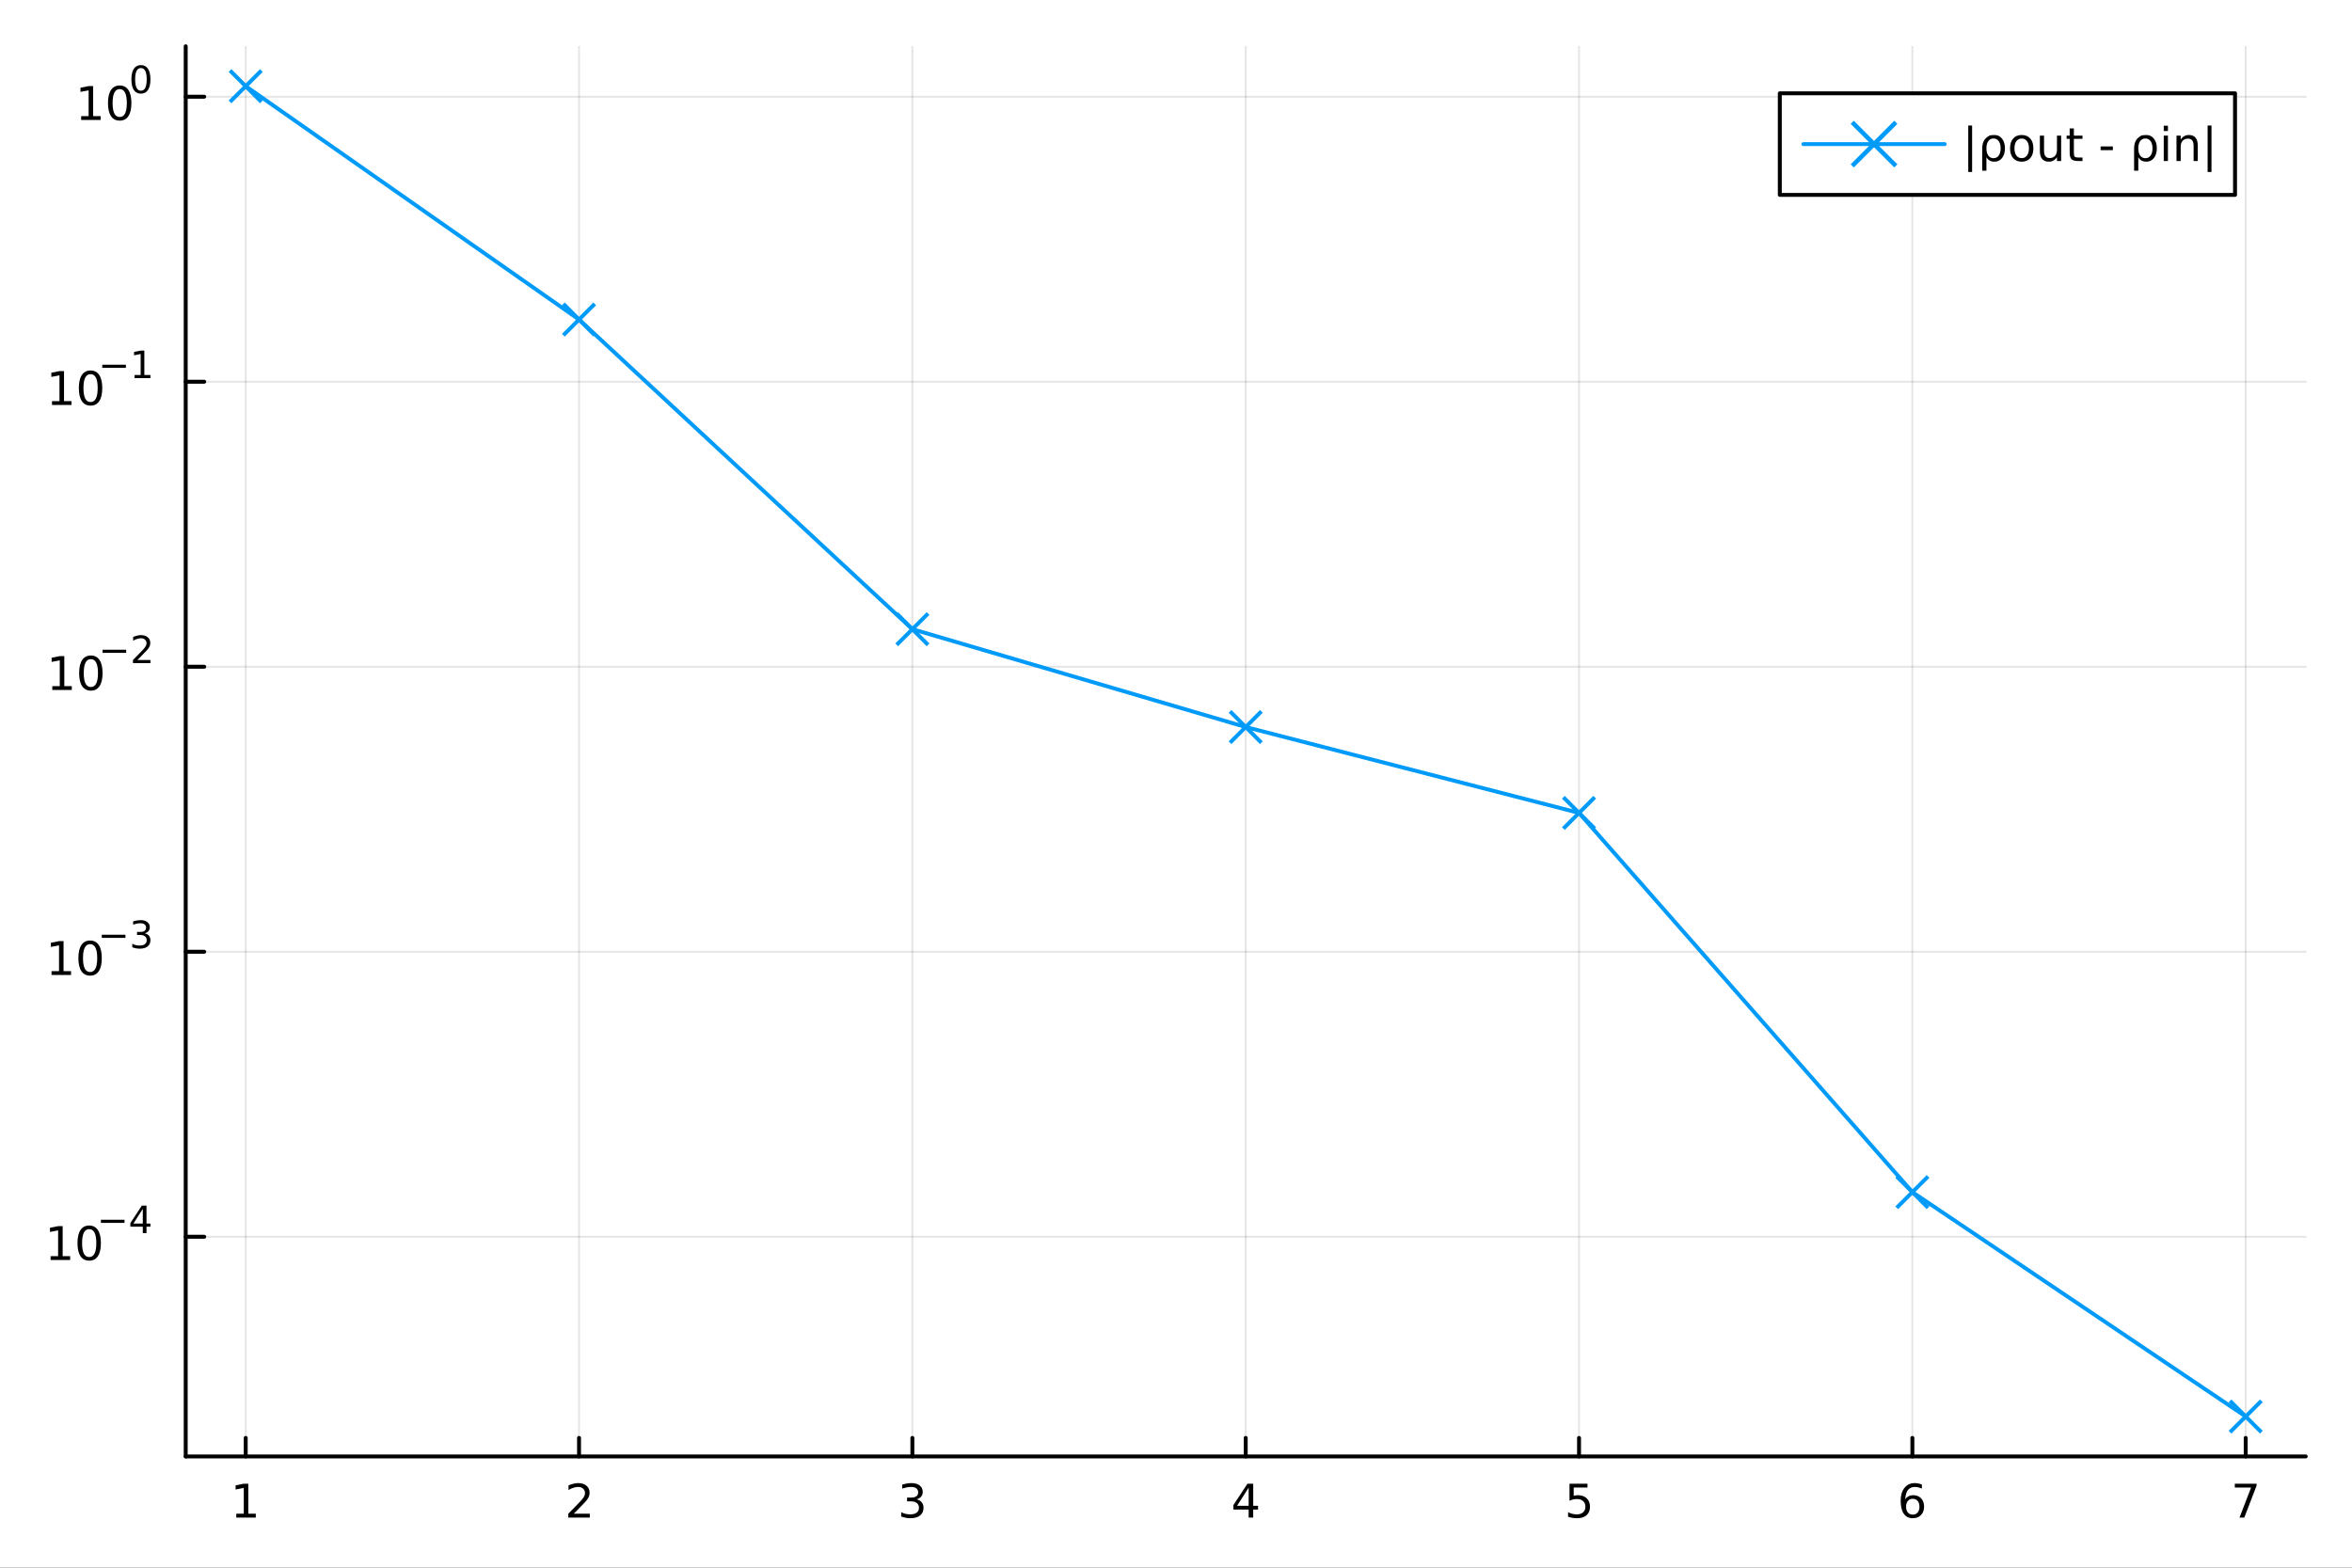 <?xml version="1.0" encoding="utf-8"?>
<svg xmlns="http://www.w3.org/2000/svg" xmlns:xlink="http://www.w3.org/1999/xlink" width="600" height="400" viewBox="0 0 2400 1600">
<rect x="0" y="0" width="2400" height="1600" fill="#333333" stroke="none"/>
<defs>
  <clipPath id="clip550">
    <rect x="0" y="0" width="2400" height="1600"/>
  </clipPath>
</defs>
<path clip-path="url(#clip550)" d="M0 1600 L2400 1600 L2400 0 L0 0  Z" fill="#ffffff" fill-rule="evenodd" fill-opacity="1"/>
<defs>
  <clipPath id="clip551">
    <rect x="480" y="0" width="1681" height="1600"/>
  </clipPath>
</defs>
<path clip-path="url(#clip550)" d="M189.496 1486.45 L2352.76 1486.45 L2352.76 47.244 L189.496 47.244  Z" fill="#ffffff" fill-rule="evenodd" fill-opacity="1"/>
<defs>
  <clipPath id="clip552">
    <rect x="189" y="47" width="2164" height="1440"/>
  </clipPath>
</defs>
<polyline clip-path="url(#clip552)" style="stroke:#000000; stroke-linecap:round; stroke-linejoin:round; stroke-width:2; stroke-opacity:0.1; fill:none" points="250.72,1486.45 250.72,47.244 "/>
<polyline clip-path="url(#clip552)" style="stroke:#000000; stroke-linecap:round; stroke-linejoin:round; stroke-width:2; stroke-opacity:0.1; fill:none" points="590.855,1486.45 590.855,47.244 "/>
<polyline clip-path="url(#clip552)" style="stroke:#000000; stroke-linecap:round; stroke-linejoin:round; stroke-width:2; stroke-opacity:0.1; fill:none" points="930.991,1486.45 930.991,47.244 "/>
<polyline clip-path="url(#clip552)" style="stroke:#000000; stroke-linecap:round; stroke-linejoin:round; stroke-width:2; stroke-opacity:0.1; fill:none" points="1271.13,1486.45 1271.13,47.244 "/>
<polyline clip-path="url(#clip552)" style="stroke:#000000; stroke-linecap:round; stroke-linejoin:round; stroke-width:2; stroke-opacity:0.1; fill:none" points="1611.26,1486.45 1611.26,47.244 "/>
<polyline clip-path="url(#clip552)" style="stroke:#000000; stroke-linecap:round; stroke-linejoin:round; stroke-width:2; stroke-opacity:0.1; fill:none" points="1951.4,1486.45 1951.4,47.244 "/>
<polyline clip-path="url(#clip552)" style="stroke:#000000; stroke-linecap:round; stroke-linejoin:round; stroke-width:2; stroke-opacity:0.1; fill:none" points="2291.53,1486.45 2291.53,47.244 "/>
<polyline clip-path="url(#clip550)" style="stroke:#000000; stroke-linecap:round; stroke-linejoin:round; stroke-width:4; stroke-opacity:1; fill:none" points="189.496,1486.45 2352.76,1486.45 "/>
<polyline clip-path="url(#clip550)" style="stroke:#000000; stroke-linecap:round; stroke-linejoin:round; stroke-width:4; stroke-opacity:1; fill:none" points="250.72,1486.45 250.72,1467.55 "/>
<polyline clip-path="url(#clip550)" style="stroke:#000000; stroke-linecap:round; stroke-linejoin:round; stroke-width:4; stroke-opacity:1; fill:none" points="590.855,1486.45 590.855,1467.55 "/>
<polyline clip-path="url(#clip550)" style="stroke:#000000; stroke-linecap:round; stroke-linejoin:round; stroke-width:4; stroke-opacity:1; fill:none" points="930.991,1486.45 930.991,1467.55 "/>
<polyline clip-path="url(#clip550)" style="stroke:#000000; stroke-linecap:round; stroke-linejoin:round; stroke-width:4; stroke-opacity:1; fill:none" points="1271.13,1486.45 1271.13,1467.55 "/>
<polyline clip-path="url(#clip550)" style="stroke:#000000; stroke-linecap:round; stroke-linejoin:round; stroke-width:4; stroke-opacity:1; fill:none" points="1611.26,1486.45 1611.26,1467.55 "/>
<polyline clip-path="url(#clip550)" style="stroke:#000000; stroke-linecap:round; stroke-linejoin:round; stroke-width:4; stroke-opacity:1; fill:none" points="1951.4,1486.45 1951.4,1467.55 "/>
<polyline clip-path="url(#clip550)" style="stroke:#000000; stroke-linecap:round; stroke-linejoin:round; stroke-width:4; stroke-opacity:1; fill:none" points="2291.53,1486.45 2291.53,1467.55 "/>
<path clip-path="url(#clip550)" d="M241.102 1544.91 L248.741 1544.91 L248.741 1518.55 L240.431 1520.21 L240.431 1515.95 L248.695 1514.29 L253.371 1514.29 L253.371 1544.91 L261.01 1544.91 L261.01 1548.85 L241.102 1548.85 L241.102 1544.91 Z" fill="#000000" fill-rule="nonzero" fill-opacity="1" /><path clip-path="url(#clip550)" d="M585.508 1544.91 L601.828 1544.91 L601.828 1548.85 L579.883 1548.85 L579.883 1544.91 Q582.545 1542.16 587.129 1537.53 Q591.735 1532.88 592.916 1531.53 Q595.161 1529.01 596.041 1527.27 Q596.943 1525.51 596.943 1523.82 Q596.943 1521.07 594.999 1519.33 Q593.078 1517.6 589.976 1517.6 Q587.777 1517.6 585.323 1518.36 Q582.893 1519.13 580.115 1520.68 L580.115 1515.95 Q582.939 1514.82 585.393 1514.24 Q587.846 1513.66 589.883 1513.66 Q595.254 1513.66 598.448 1516.35 Q601.642 1519.03 601.642 1523.52 Q601.642 1525.65 600.832 1527.57 Q600.045 1529.47 597.939 1532.07 Q597.36 1532.74 594.258 1535.95 Q591.156 1539.15 585.508 1544.91 Z" fill="#000000" fill-rule="nonzero" fill-opacity="1" /><path clip-path="url(#clip550)" d="M935.238 1530.21 Q938.595 1530.93 940.47 1533.2 Q942.368 1535.47 942.368 1538.8 Q942.368 1543.92 938.849 1546.72 Q935.331 1549.52 928.85 1549.52 Q926.674 1549.52 924.359 1549.08 Q922.067 1548.66 919.613 1547.81 L919.613 1543.29 Q921.558 1544.43 923.873 1545.01 Q926.187 1545.58 928.711 1545.58 Q933.109 1545.58 935.4 1543.85 Q937.715 1542.11 937.715 1538.8 Q937.715 1535.75 935.562 1534.03 Q933.433 1532.3 929.613 1532.3 L925.586 1532.3 L925.586 1528.45 L929.799 1528.45 Q933.248 1528.45 935.076 1527.09 Q936.905 1525.7 936.905 1523.11 Q936.905 1520.45 935.007 1519.03 Q933.132 1517.6 929.613 1517.6 Q927.692 1517.6 925.493 1518.01 Q923.294 1518.43 920.655 1519.31 L920.655 1515.14 Q923.317 1514.4 925.632 1514.03 Q927.97 1513.66 930.03 1513.66 Q935.354 1513.66 938.456 1516.09 Q941.558 1518.5 941.558 1522.62 Q941.558 1525.49 939.914 1527.48 Q938.271 1529.45 935.238 1530.21 Z" fill="#000000" fill-rule="nonzero" fill-opacity="1" /><path clip-path="url(#clip550)" d="M1274.14 1518.36 L1262.33 1536.81 L1274.14 1536.81 L1274.14 1518.36 M1272.91 1514.29 L1278.79 1514.29 L1278.79 1536.81 L1283.72 1536.81 L1283.72 1540.7 L1278.79 1540.7 L1278.79 1548.85 L1274.14 1548.85 L1274.14 1540.7 L1258.53 1540.7 L1258.53 1536.19 L1272.91 1514.29 Z" fill="#000000" fill-rule="nonzero" fill-opacity="1" /><path clip-path="url(#clip550)" d="M1601.54 1514.29 L1619.9 1514.29 L1619.9 1518.22 L1605.82 1518.22 L1605.82 1526.7 Q1606.84 1526.35 1607.86 1526.19 Q1608.88 1526 1609.9 1526 Q1615.68 1526 1619.06 1529.17 Q1622.44 1532.34 1622.44 1537.76 Q1622.44 1543.34 1618.97 1546.44 Q1615.5 1549.52 1609.18 1549.52 Q1607 1549.52 1604.73 1549.15 Q1602.49 1548.78 1600.08 1548.04 L1600.08 1543.34 Q1602.16 1544.47 1604.39 1545.03 Q1606.61 1545.58 1609.09 1545.58 Q1613.09 1545.58 1615.43 1543.48 Q1617.77 1541.37 1617.77 1537.76 Q1617.77 1534.15 1615.43 1532.04 Q1613.09 1529.94 1609.09 1529.94 Q1607.21 1529.94 1605.34 1530.35 Q1603.48 1530.77 1601.54 1531.65 L1601.54 1514.29 Z" fill="#000000" fill-rule="nonzero" fill-opacity="1" /><path clip-path="url(#clip550)" d="M1951.8 1529.7 Q1948.65 1529.7 1946.8 1531.86 Q1944.97 1534.01 1944.97 1537.76 Q1944.97 1541.49 1946.8 1543.66 Q1948.65 1545.82 1951.8 1545.82 Q1954.95 1545.82 1956.78 1543.66 Q1958.63 1541.49 1958.63 1537.76 Q1958.63 1534.01 1956.78 1531.86 Q1954.95 1529.7 1951.8 1529.7 M1961.08 1515.05 L1961.08 1519.31 Q1959.32 1518.48 1957.52 1518.04 Q1955.74 1517.6 1953.98 1517.6 Q1949.35 1517.6 1946.89 1520.72 Q1944.46 1523.85 1944.12 1530.17 Q1945.48 1528.15 1947.54 1527.09 Q1949.6 1526 1952.08 1526 Q1957.29 1526 1960.3 1529.17 Q1963.33 1532.32 1963.33 1537.76 Q1963.33 1543.08 1960.18 1546.3 Q1957.03 1549.52 1951.8 1549.52 Q1945.81 1549.52 1942.63 1544.94 Q1939.46 1540.33 1939.46 1531.6 Q1939.46 1523.41 1943.35 1518.55 Q1947.24 1513.66 1953.79 1513.66 Q1955.55 1513.66 1957.33 1514.01 Q1959.14 1514.36 1961.08 1515.05 Z" fill="#000000" fill-rule="nonzero" fill-opacity="1" /><path clip-path="url(#clip550)" d="M2280.42 1514.29 L2302.64 1514.29 L2302.64 1516.28 L2290.1 1548.85 L2285.21 1548.85 L2297.02 1518.22 L2280.42 1518.22 L2280.42 1514.29 Z" fill="#000000" fill-rule="nonzero" fill-opacity="1" /><polyline clip-path="url(#clip552)" style="stroke:#000000; stroke-linecap:round; stroke-linejoin:round; stroke-width:2; stroke-opacity:0.1; fill:none" points="189.496,1262.25 2352.76,1262.25 "/>
<polyline clip-path="url(#clip552)" style="stroke:#000000; stroke-linecap:round; stroke-linejoin:round; stroke-width:2; stroke-opacity:0.1; fill:none" points="189.496,971.365 2352.76,971.365 "/>
<polyline clip-path="url(#clip552)" style="stroke:#000000; stroke-linecap:round; stroke-linejoin:round; stroke-width:2; stroke-opacity:0.1; fill:none" points="189.496,680.48 2352.76,680.48 "/>
<polyline clip-path="url(#clip552)" style="stroke:#000000; stroke-linecap:round; stroke-linejoin:round; stroke-width:2; stroke-opacity:0.1; fill:none" points="189.496,389.595 2352.76,389.595 "/>
<polyline clip-path="url(#clip552)" style="stroke:#000000; stroke-linecap:round; stroke-linejoin:round; stroke-width:2; stroke-opacity:0.1; fill:none" points="189.496,98.71 2352.76,98.71 "/>
<polyline clip-path="url(#clip550)" style="stroke:#000000; stroke-linecap:round; stroke-linejoin:round; stroke-width:4; stroke-opacity:1; fill:none" points="189.496,1486.45 189.496,47.244 "/>
<polyline clip-path="url(#clip550)" style="stroke:#000000; stroke-linecap:round; stroke-linejoin:round; stroke-width:4; stroke-opacity:1; fill:none" points="189.496,1262.25 208.394,1262.25 "/>
<polyline clip-path="url(#clip550)" style="stroke:#000000; stroke-linecap:round; stroke-linejoin:round; stroke-width:4; stroke-opacity:1; fill:none" points="189.496,971.365 208.394,971.365 "/>
<polyline clip-path="url(#clip550)" style="stroke:#000000; stroke-linecap:round; stroke-linejoin:round; stroke-width:4; stroke-opacity:1; fill:none" points="189.496,680.48 208.394,680.48 "/>
<polyline clip-path="url(#clip550)" style="stroke:#000000; stroke-linecap:round; stroke-linejoin:round; stroke-width:4; stroke-opacity:1; fill:none" points="189.496,389.595 208.394,389.595 "/>
<polyline clip-path="url(#clip550)" style="stroke:#000000; stroke-linecap:round; stroke-linejoin:round; stroke-width:4; stroke-opacity:1; fill:none" points="189.496,98.71 208.394,98.71 "/>
<path clip-path="url(#clip550)" d="M51.663 1282.04 L59.302 1282.04 L59.302 1255.68 L50.992 1257.34 L50.992 1253.08 L59.256 1251.42 L63.932 1251.42 L63.932 1282.04 L71.571 1282.04 L71.571 1285.98 L51.663 1285.98 L51.663 1282.04 Z" fill="#000000" fill-rule="nonzero" fill-opacity="1" /><path clip-path="url(#clip550)" d="M91.015 1254.5 Q87.404 1254.5 85.575 1258.06 Q83.77 1261.6 83.77 1268.73 Q83.77 1275.84 85.575 1279.4 Q87.404 1282.95 91.015 1282.95 Q94.649 1282.95 96.455 1279.4 Q98.284 1275.84 98.284 1268.73 Q98.284 1261.6 96.455 1258.06 Q94.649 1254.5 91.015 1254.5 M91.015 1250.79 Q96.825 1250.79 99.881 1255.4 Q102.959 1259.98 102.959 1268.73 Q102.959 1277.46 99.881 1282.07 Q96.825 1286.65 91.015 1286.65 Q85.205 1286.65 82.126 1282.07 Q79.071 1277.46 79.071 1268.73 Q79.071 1259.98 82.126 1255.4 Q85.205 1250.79 91.015 1250.79 Z" fill="#000000" fill-rule="nonzero" fill-opacity="1" /><path clip-path="url(#clip550)" d="M102.959 1244.89 L127.071 1244.89 L127.071 1248.09 L102.959 1248.09 L102.959 1244.89 Z" fill="#000000" fill-rule="nonzero" fill-opacity="1" /><path clip-path="url(#clip550)" d="M145.71 1233.8 L136.118 1248.79 L145.71 1248.79 L145.71 1233.8 M144.713 1230.49 L149.49 1230.49 L149.49 1248.79 L153.496 1248.79 L153.496 1251.95 L149.49 1251.95 L149.49 1258.57 L145.71 1258.57 L145.71 1251.95 L133.033 1251.95 L133.033 1248.28 L144.713 1230.49 Z" fill="#000000" fill-rule="nonzero" fill-opacity="1" /><path clip-path="url(#clip550)" d="M52.585 991.158 L60.224 991.158 L60.224 964.792 L51.914 966.459 L51.914 962.199 L60.178 960.533 L64.853 960.533 L64.853 991.158 L72.492 991.158 L72.492 995.093 L52.585 995.093 L52.585 991.158 Z" fill="#000000" fill-rule="nonzero" fill-opacity="1" /><path clip-path="url(#clip550)" d="M91.937 963.612 Q88.326 963.612 86.497 967.176 Q84.691 970.718 84.691 977.848 Q84.691 984.954 86.497 988.519 Q88.326 992.06 91.937 992.06 Q95.571 992.06 97.376 988.519 Q99.205 984.954 99.205 977.848 Q99.205 970.718 97.376 967.176 Q95.571 963.612 91.937 963.612 M91.937 959.908 Q97.747 959.908 100.802 964.514 Q103.881 969.098 103.881 977.848 Q103.881 986.574 100.802 991.181 Q97.747 995.764 91.937 995.764 Q86.126 995.764 83.048 991.181 Q79.992 986.574 79.992 977.848 Q79.992 969.098 83.048 964.514 Q86.126 959.908 91.937 959.908 Z" fill="#000000" fill-rule="nonzero" fill-opacity="1" /><path clip-path="url(#clip550)" d="M103.881 954.009 L127.993 954.009 L127.993 957.206 L103.881 957.206 L103.881 954.009 Z" fill="#000000" fill-rule="nonzero" fill-opacity="1" /><path clip-path="url(#clip550)" d="M147.703 952.542 Q150.43 953.125 151.954 954.968 Q153.496 956.812 153.496 959.52 Q153.496 963.676 150.637 965.952 Q147.778 968.228 142.512 968.228 Q140.744 968.228 138.863 967.871 Q137.002 967.532 135.008 966.836 L135.008 963.169 Q136.588 964.09 138.469 964.56 Q140.349 965.031 142.399 965.031 Q145.973 965.031 147.835 963.62 Q149.716 962.209 149.716 959.52 Q149.716 957.037 147.966 955.645 Q146.236 954.235 143.133 954.235 L139.86 954.235 L139.86 951.113 L143.283 951.113 Q146.086 951.113 147.571 950.003 Q149.057 948.875 149.057 946.768 Q149.057 944.605 147.515 943.458 Q145.992 942.292 143.133 942.292 Q141.572 942.292 139.785 942.63 Q137.998 942.969 135.854 943.684 L135.854 940.298 Q138.017 939.696 139.898 939.396 Q141.797 939.095 143.471 939.095 Q147.797 939.095 150.317 941.069 Q152.838 943.025 152.838 946.373 Q152.838 948.705 151.502 950.323 Q150.167 951.922 147.703 952.542 Z" fill="#000000" fill-rule="nonzero" fill-opacity="1" /><path clip-path="url(#clip550)" d="M53.356 700.273 L60.995 700.273 L60.995 673.907 L52.685 675.574 L52.685 671.315 L60.949 669.648 L65.625 669.648 L65.625 700.273 L73.263 700.273 L73.263 704.208 L53.356 704.208 L53.356 700.273 Z" fill="#000000" fill-rule="nonzero" fill-opacity="1" /><path clip-path="url(#clip550)" d="M92.708 672.727 Q89.097 672.727 87.268 676.291 Q85.462 679.833 85.462 686.963 Q85.462 694.069 87.268 697.634 Q89.097 701.176 92.708 701.176 Q96.342 701.176 98.147 697.634 Q99.976 694.069 99.976 686.963 Q99.976 679.833 98.147 676.291 Q96.342 672.727 92.708 672.727 M92.708 669.023 Q98.518 669.023 101.573 673.629 Q104.652 678.213 104.652 686.963 Q104.652 695.689 101.573 700.296 Q98.518 704.879 92.708 704.879 Q86.898 704.879 83.819 700.296 Q80.763 695.689 80.763 686.963 Q80.763 678.213 83.819 673.629 Q86.898 669.023 92.708 669.023 Z" fill="#000000" fill-rule="nonzero" fill-opacity="1" /><path clip-path="url(#clip550)" d="M104.652 663.124 L128.764 663.124 L128.764 666.322 L104.652 666.322 L104.652 663.124 Z" fill="#000000" fill-rule="nonzero" fill-opacity="1" /><path clip-path="url(#clip550)" d="M140.236 673.6 L153.496 673.6 L153.496 676.798 L135.666 676.798 L135.666 673.6 Q137.829 671.362 141.553 667.601 Q145.296 663.82 146.255 662.729 Q148.079 660.679 148.794 659.269 Q149.527 657.839 149.527 656.466 Q149.527 654.228 147.948 652.818 Q146.387 651.407 143.866 651.407 Q142.08 651.407 140.086 652.028 Q138.111 652.648 135.854 653.908 L135.854 650.072 Q138.149 649.15 140.142 648.68 Q142.136 648.21 143.791 648.21 Q148.155 648.21 150.75 650.391 Q153.345 652.573 153.345 656.222 Q153.345 657.952 152.687 659.513 Q152.048 661.055 150.336 663.162 Q149.866 663.707 147.346 666.322 Q144.826 668.917 140.236 673.6 Z" fill="#000000" fill-rule="nonzero" fill-opacity="1" /><path clip-path="url(#clip550)" d="M53.055 409.388 L60.694 409.388 L60.694 383.022 L52.384 384.689 L52.384 380.43 L60.648 378.763 L65.324 378.763 L65.324 409.388 L72.963 409.388 L72.963 413.323 L53.055 413.323 L53.055 409.388 Z" fill="#000000" fill-rule="nonzero" fill-opacity="1" /><path clip-path="url(#clip550)" d="M92.407 381.842 Q88.796 381.842 86.967 385.407 Q85.162 388.948 85.162 396.078 Q85.162 403.184 86.967 406.749 Q88.796 410.291 92.407 410.291 Q96.041 410.291 97.847 406.749 Q99.675 403.184 99.675 396.078 Q99.675 388.948 97.847 385.407 Q96.041 381.842 92.407 381.842 M92.407 378.138 Q98.217 378.138 101.273 382.744 Q104.351 387.328 104.351 396.078 Q104.351 404.805 101.273 409.411 Q98.217 413.994 92.407 413.994 Q86.597 413.994 83.518 409.411 Q80.463 404.805 80.463 396.078 Q80.463 387.328 83.518 382.744 Q86.597 378.138 92.407 378.138 Z" fill="#000000" fill-rule="nonzero" fill-opacity="1" /><path clip-path="url(#clip550)" d="M104.351 372.239 L128.463 372.239 L128.463 375.437 L104.351 375.437 L104.351 372.239 Z" fill="#000000" fill-rule="nonzero" fill-opacity="1" /><path clip-path="url(#clip550)" d="M137.321 382.715 L143.528 382.715 L143.528 361.293 L136.776 362.647 L136.776 359.187 L143.49 357.833 L147.289 357.833 L147.289 382.715 L153.496 382.715 L153.496 385.913 L137.321 385.913 L137.321 382.715 Z" fill="#000000" fill-rule="nonzero" fill-opacity="1" /><path clip-path="url(#clip550)" d="M82.79 118.503 L90.429 118.503 L90.429 92.137 L82.119 93.804 L82.119 89.545 L90.383 87.878 L95.059 87.878 L95.059 118.503 L102.698 118.503 L102.698 122.438 L82.79 122.438 L82.79 118.503 Z" fill="#000000" fill-rule="nonzero" fill-opacity="1" /><path clip-path="url(#clip550)" d="M122.142 90.957 Q118.531 90.957 116.702 94.522 Q114.897 98.063 114.897 105.193 Q114.897 112.299 116.702 115.864 Q118.531 119.406 122.142 119.406 Q125.776 119.406 127.582 115.864 Q129.41 112.299 129.41 105.193 Q129.41 98.063 127.582 94.522 Q125.776 90.957 122.142 90.957 M122.142 87.253 Q127.952 87.253 131.008 91.86 Q134.086 96.443 134.086 105.193 Q134.086 113.92 131.008 118.526 Q127.952 123.109 122.142 123.109 Q116.332 123.109 113.253 118.526 Q110.198 113.92 110.198 105.193 Q110.198 96.443 113.253 91.86 Q116.332 87.253 122.142 87.253 Z" fill="#000000" fill-rule="nonzero" fill-opacity="1" /><path clip-path="url(#clip550)" d="M143.791 69.449 Q140.857 69.449 139.371 72.346 Q137.904 75.223 137.904 81.016 Q137.904 86.79 139.371 89.686 Q140.857 92.564 143.791 92.564 Q146.744 92.564 148.211 89.686 Q149.697 86.79 149.697 81.016 Q149.697 75.223 148.211 72.346 Q146.744 69.449 143.791 69.449 M143.791 66.44 Q148.512 66.44 150.994 70.183 Q153.496 73.907 153.496 81.016 Q153.496 88.106 150.994 91.849 Q148.512 95.573 143.791 95.573 Q139.07 95.573 136.569 91.849 Q134.086 88.106 134.086 81.016 Q134.086 73.907 136.569 70.183 Q139.07 66.44 143.791 66.44 Z" fill="#000000" fill-rule="nonzero" fill-opacity="1" /><polyline clip-path="url(#clip552)" style="stroke:#009af9; stroke-linecap:round; stroke-linejoin:round; stroke-width:4; stroke-opacity:1; fill:none" points="250.72,87.976 590.855,326.13 930.991,642.148 1271.13,742.021 1611.26,829.676 1951.4,1216.69 2291.53,1445.72 "/>
<line clip-path="url(#clip552)" x1="250.72" y1="87.976" x2="234.72" y2="71.976" style="stroke:#009af9; stroke-width:4; stroke-opacity:1"/>
<line clip-path="url(#clip552)" x1="250.72" y1="87.976" x2="234.72" y2="103.976" style="stroke:#009af9; stroke-width:4; stroke-opacity:1"/>
<line clip-path="url(#clip552)" x1="250.72" y1="87.976" x2="266.72" y2="103.976" style="stroke:#009af9; stroke-width:4; stroke-opacity:1"/>
<line clip-path="url(#clip552)" x1="250.72" y1="87.976" x2="266.72" y2="71.976" style="stroke:#009af9; stroke-width:4; stroke-opacity:1"/>
<line clip-path="url(#clip552)" x1="590.855" y1="326.13" x2="574.855" y2="310.13" style="stroke:#009af9; stroke-width:4; stroke-opacity:1"/>
<line clip-path="url(#clip552)" x1="590.855" y1="326.13" x2="574.855" y2="342.13" style="stroke:#009af9; stroke-width:4; stroke-opacity:1"/>
<line clip-path="url(#clip552)" x1="590.855" y1="326.13" x2="606.855" y2="342.13" style="stroke:#009af9; stroke-width:4; stroke-opacity:1"/>
<line clip-path="url(#clip552)" x1="590.855" y1="326.13" x2="606.855" y2="310.13" style="stroke:#009af9; stroke-width:4; stroke-opacity:1"/>
<line clip-path="url(#clip552)" x1="930.991" y1="642.148" x2="914.991" y2="626.148" style="stroke:#009af9; stroke-width:4; stroke-opacity:1"/>
<line clip-path="url(#clip552)" x1="930.991" y1="642.148" x2="914.991" y2="658.148" style="stroke:#009af9; stroke-width:4; stroke-opacity:1"/>
<line clip-path="url(#clip552)" x1="930.991" y1="642.148" x2="946.991" y2="658.148" style="stroke:#009af9; stroke-width:4; stroke-opacity:1"/>
<line clip-path="url(#clip552)" x1="930.991" y1="642.148" x2="946.991" y2="626.148" style="stroke:#009af9; stroke-width:4; stroke-opacity:1"/>
<line clip-path="url(#clip552)" x1="1271.13" y1="742.021" x2="1255.13" y2="726.021" style="stroke:#009af9; stroke-width:4; stroke-opacity:1"/>
<line clip-path="url(#clip552)" x1="1271.13" y1="742.021" x2="1255.13" y2="758.021" style="stroke:#009af9; stroke-width:4; stroke-opacity:1"/>
<line clip-path="url(#clip552)" x1="1271.13" y1="742.021" x2="1287.13" y2="758.021" style="stroke:#009af9; stroke-width:4; stroke-opacity:1"/>
<line clip-path="url(#clip552)" x1="1271.13" y1="742.021" x2="1287.13" y2="726.021" style="stroke:#009af9; stroke-width:4; stroke-opacity:1"/>
<line clip-path="url(#clip552)" x1="1611.26" y1="829.676" x2="1595.26" y2="813.676" style="stroke:#009af9; stroke-width:4; stroke-opacity:1"/>
<line clip-path="url(#clip552)" x1="1611.26" y1="829.676" x2="1595.26" y2="845.676" style="stroke:#009af9; stroke-width:4; stroke-opacity:1"/>
<line clip-path="url(#clip552)" x1="1611.26" y1="829.676" x2="1627.26" y2="845.676" style="stroke:#009af9; stroke-width:4; stroke-opacity:1"/>
<line clip-path="url(#clip552)" x1="1611.26" y1="829.676" x2="1627.26" y2="813.676" style="stroke:#009af9; stroke-width:4; stroke-opacity:1"/>
<line clip-path="url(#clip552)" x1="1951.4" y1="1216.69" x2="1935.4" y2="1200.69" style="stroke:#009af9; stroke-width:4; stroke-opacity:1"/>
<line clip-path="url(#clip552)" x1="1951.4" y1="1216.69" x2="1935.4" y2="1232.69" style="stroke:#009af9; stroke-width:4; stroke-opacity:1"/>
<line clip-path="url(#clip552)" x1="1951.4" y1="1216.69" x2="1967.4" y2="1232.69" style="stroke:#009af9; stroke-width:4; stroke-opacity:1"/>
<line clip-path="url(#clip552)" x1="1951.4" y1="1216.69" x2="1967.4" y2="1200.69" style="stroke:#009af9; stroke-width:4; stroke-opacity:1"/>
<line clip-path="url(#clip552)" x1="2291.53" y1="1445.72" x2="2275.53" y2="1429.72" style="stroke:#009af9; stroke-width:4; stroke-opacity:1"/>
<line clip-path="url(#clip552)" x1="2291.53" y1="1445.72" x2="2275.53" y2="1461.72" style="stroke:#009af9; stroke-width:4; stroke-opacity:1"/>
<line clip-path="url(#clip552)" x1="2291.53" y1="1445.72" x2="2307.53" y2="1461.72" style="stroke:#009af9; stroke-width:4; stroke-opacity:1"/>
<line clip-path="url(#clip552)" x1="2291.53" y1="1445.72" x2="2307.53" y2="1429.72" style="stroke:#009af9; stroke-width:4; stroke-opacity:1"/>
<path clip-path="url(#clip550)" d="M1816.13 198.898 L2280.65 198.898 L2280.65 95.218 L1816.13 95.218  Z" fill="#ffffff" fill-rule="evenodd" fill-opacity="1"/>
<polyline clip-path="url(#clip550)" style="stroke:#000000; stroke-linecap:round; stroke-linejoin:round; stroke-width:4; stroke-opacity:1; fill:none" points="1816.13,198.898 2280.65,198.898 2280.65,95.218 1816.13,95.218 1816.13,198.898 "/>
<polyline clip-path="url(#clip550)" style="stroke:#009af9; stroke-linecap:round; stroke-linejoin:round; stroke-width:4; stroke-opacity:1; fill:none" points="1840.16,147.058 1984.38,147.058 "/>
<line clip-path="url(#clip550)" x1="1912.27" y1="147.058" x2="1890.02" y2="124.802" style="stroke:#009af9; stroke-width:4.551; stroke-opacity:1"/>
<line clip-path="url(#clip550)" x1="1912.27" y1="147.058" x2="1890.02" y2="169.313" style="stroke:#009af9; stroke-width:4.551; stroke-opacity:1"/>
<line clip-path="url(#clip550)" x1="1912.27" y1="147.058" x2="1934.53" y2="169.313" style="stroke:#009af9; stroke-width:4.551; stroke-opacity:1"/>
<line clip-path="url(#clip550)" x1="1912.27" y1="147.058" x2="1934.53" y2="124.802" style="stroke:#009af9; stroke-width:4.551; stroke-opacity:1"/>
<path clip-path="url(#clip550)" d="M2012.35 128.111 L2012.35 175.518 L2008.42 175.518 L2008.42 128.111 L2012.35 128.111 Z" fill="#000000" fill-rule="nonzero" fill-opacity="1" /><path clip-path="url(#clip550)" d="M2024.76 143.041 Q2026.17 140.68 2029.67 138.597 Q2031.03 137.787 2035.25 137.787 Q2039.97 137.787 2042.91 141.537 Q2045.87 145.287 2045.87 151.398 Q2045.87 157.509 2042.91 161.259 Q2039.97 165.009 2035.25 165.009 Q2032.4 165.009 2030.34 163.898 Q2028.3 162.763 2026.96 160.449 L2026.96 174.199 L2022.68 174.199 L2022.68 151.629 Q2022.68 146.282 2024.76 143.041 M2041.45 151.398 Q2041.45 146.699 2039.51 144.037 Q2037.58 141.352 2034.2 141.352 Q2030.83 141.352 2028.88 144.037 Q2026.96 146.699 2026.96 151.398 Q2026.96 156.097 2028.88 158.782 Q2030.83 161.444 2034.2 161.444 Q2037.58 161.444 2039.51 158.782 Q2041.45 156.097 2041.45 151.398 Z" fill="#000000" fill-rule="nonzero" fill-opacity="1" /><path clip-path="url(#clip550)" d="M2062.98 141.398 Q2059.55 141.398 2057.56 144.083 Q2055.57 146.745 2055.57 151.398 Q2055.57 156.051 2057.54 158.736 Q2059.53 161.398 2062.98 161.398 Q2066.38 161.398 2068.37 158.713 Q2070.36 156.027 2070.36 151.398 Q2070.36 146.791 2068.37 144.106 Q2066.38 141.398 2062.98 141.398 M2062.98 137.787 Q2068.53 137.787 2071.7 141.398 Q2074.88 145.009 2074.88 151.398 Q2074.88 157.764 2071.7 161.398 Q2068.53 165.009 2062.98 165.009 Q2057.4 165.009 2054.23 161.398 Q2051.08 157.764 2051.08 151.398 Q2051.08 145.009 2054.23 141.398 Q2057.4 137.787 2062.98 137.787 Z" fill="#000000" fill-rule="nonzero" fill-opacity="1" /><path clip-path="url(#clip550)" d="M2081.5 154.106 L2081.5 138.412 L2085.76 138.412 L2085.76 153.944 Q2085.76 157.625 2087.19 159.476 Q2088.63 161.305 2091.5 161.305 Q2094.95 161.305 2096.94 159.106 Q2098.95 156.907 2098.95 153.111 L2098.95 138.412 L2103.21 138.412 L2103.21 164.338 L2098.95 164.338 L2098.95 160.356 Q2097.4 162.717 2095.34 163.875 Q2093.3 165.009 2090.59 165.009 Q2086.13 165.009 2083.81 162.231 Q2081.5 159.453 2081.5 154.106 M2092.21 137.787 L2092.21 137.787 Z" fill="#000000" fill-rule="nonzero" fill-opacity="1" /><path clip-path="url(#clip550)" d="M2116.2 131.051 L2116.2 138.412 L2124.97 138.412 L2124.97 141.722 L2116.2 141.722 L2116.2 155.796 Q2116.2 158.967 2117.05 159.87 Q2117.93 160.773 2120.59 160.773 L2124.97 160.773 L2124.97 164.338 L2120.59 164.338 Q2115.66 164.338 2113.79 162.509 Q2111.91 160.657 2111.91 155.796 L2111.91 141.722 L2108.79 141.722 L2108.79 138.412 L2111.91 138.412 L2111.91 131.051 L2116.2 131.051 Z" fill="#000000" fill-rule="nonzero" fill-opacity="1" /><path clip-path="url(#clip550)" d="M2143.49 149.453 L2155.96 149.453 L2155.96 153.25 L2143.49 153.25 L2143.49 149.453 Z" fill="#000000" fill-rule="nonzero" fill-opacity="1" /><path clip-path="url(#clip550)" d="M2179.74 143.041 Q2181.15 140.68 2184.64 138.597 Q2186.01 137.787 2190.22 137.787 Q2194.94 137.787 2197.88 141.537 Q2200.85 145.287 2200.85 151.398 Q2200.85 157.509 2197.88 161.259 Q2194.94 165.009 2190.22 165.009 Q2187.38 165.009 2185.32 163.898 Q2183.28 162.763 2181.94 160.449 L2181.94 174.199 L2177.65 174.199 L2177.65 151.629 Q2177.65 146.282 2179.74 143.041 M2196.43 151.398 Q2196.43 146.699 2194.48 144.037 Q2192.56 141.352 2189.18 141.352 Q2185.8 141.352 2183.86 144.037 Q2181.94 146.699 2181.94 151.398 Q2181.94 156.097 2183.86 158.782 Q2185.8 161.444 2189.18 161.444 Q2192.56 161.444 2194.48 158.782 Q2196.43 156.097 2196.43 151.398 Z" fill="#000000" fill-rule="nonzero" fill-opacity="1" /><path clip-path="url(#clip550)" d="M2207.91 138.412 L2212.17 138.412 L2212.17 164.338 L2207.91 164.338 L2207.91 138.412 M2207.91 128.319 L2212.17 128.319 L2212.17 133.713 L2207.91 133.713 L2207.91 128.319 Z" fill="#000000" fill-rule="nonzero" fill-opacity="1" /><path clip-path="url(#clip550)" d="M2242.63 148.689 L2242.63 164.338 L2238.37 164.338 L2238.37 148.828 Q2238.37 145.148 2236.94 143.319 Q2235.5 141.49 2232.63 141.49 Q2229.18 141.49 2227.19 143.69 Q2225.2 145.889 2225.2 149.685 L2225.2 164.338 L2220.92 164.338 L2220.92 138.412 L2225.2 138.412 L2225.2 142.44 Q2226.73 140.102 2228.79 138.944 Q2230.87 137.787 2233.58 137.787 Q2238.05 137.787 2240.34 140.565 Q2242.63 143.319 2242.63 148.689 Z" fill="#000000" fill-rule="nonzero" fill-opacity="1" /><path clip-path="url(#clip550)" d="M2256.61 128.111 L2256.61 175.518 L2252.68 175.518 L2252.68 128.111 L2256.61 128.111 Z" fill="#000000" fill-rule="nonzero" fill-opacity="1" /></svg>
